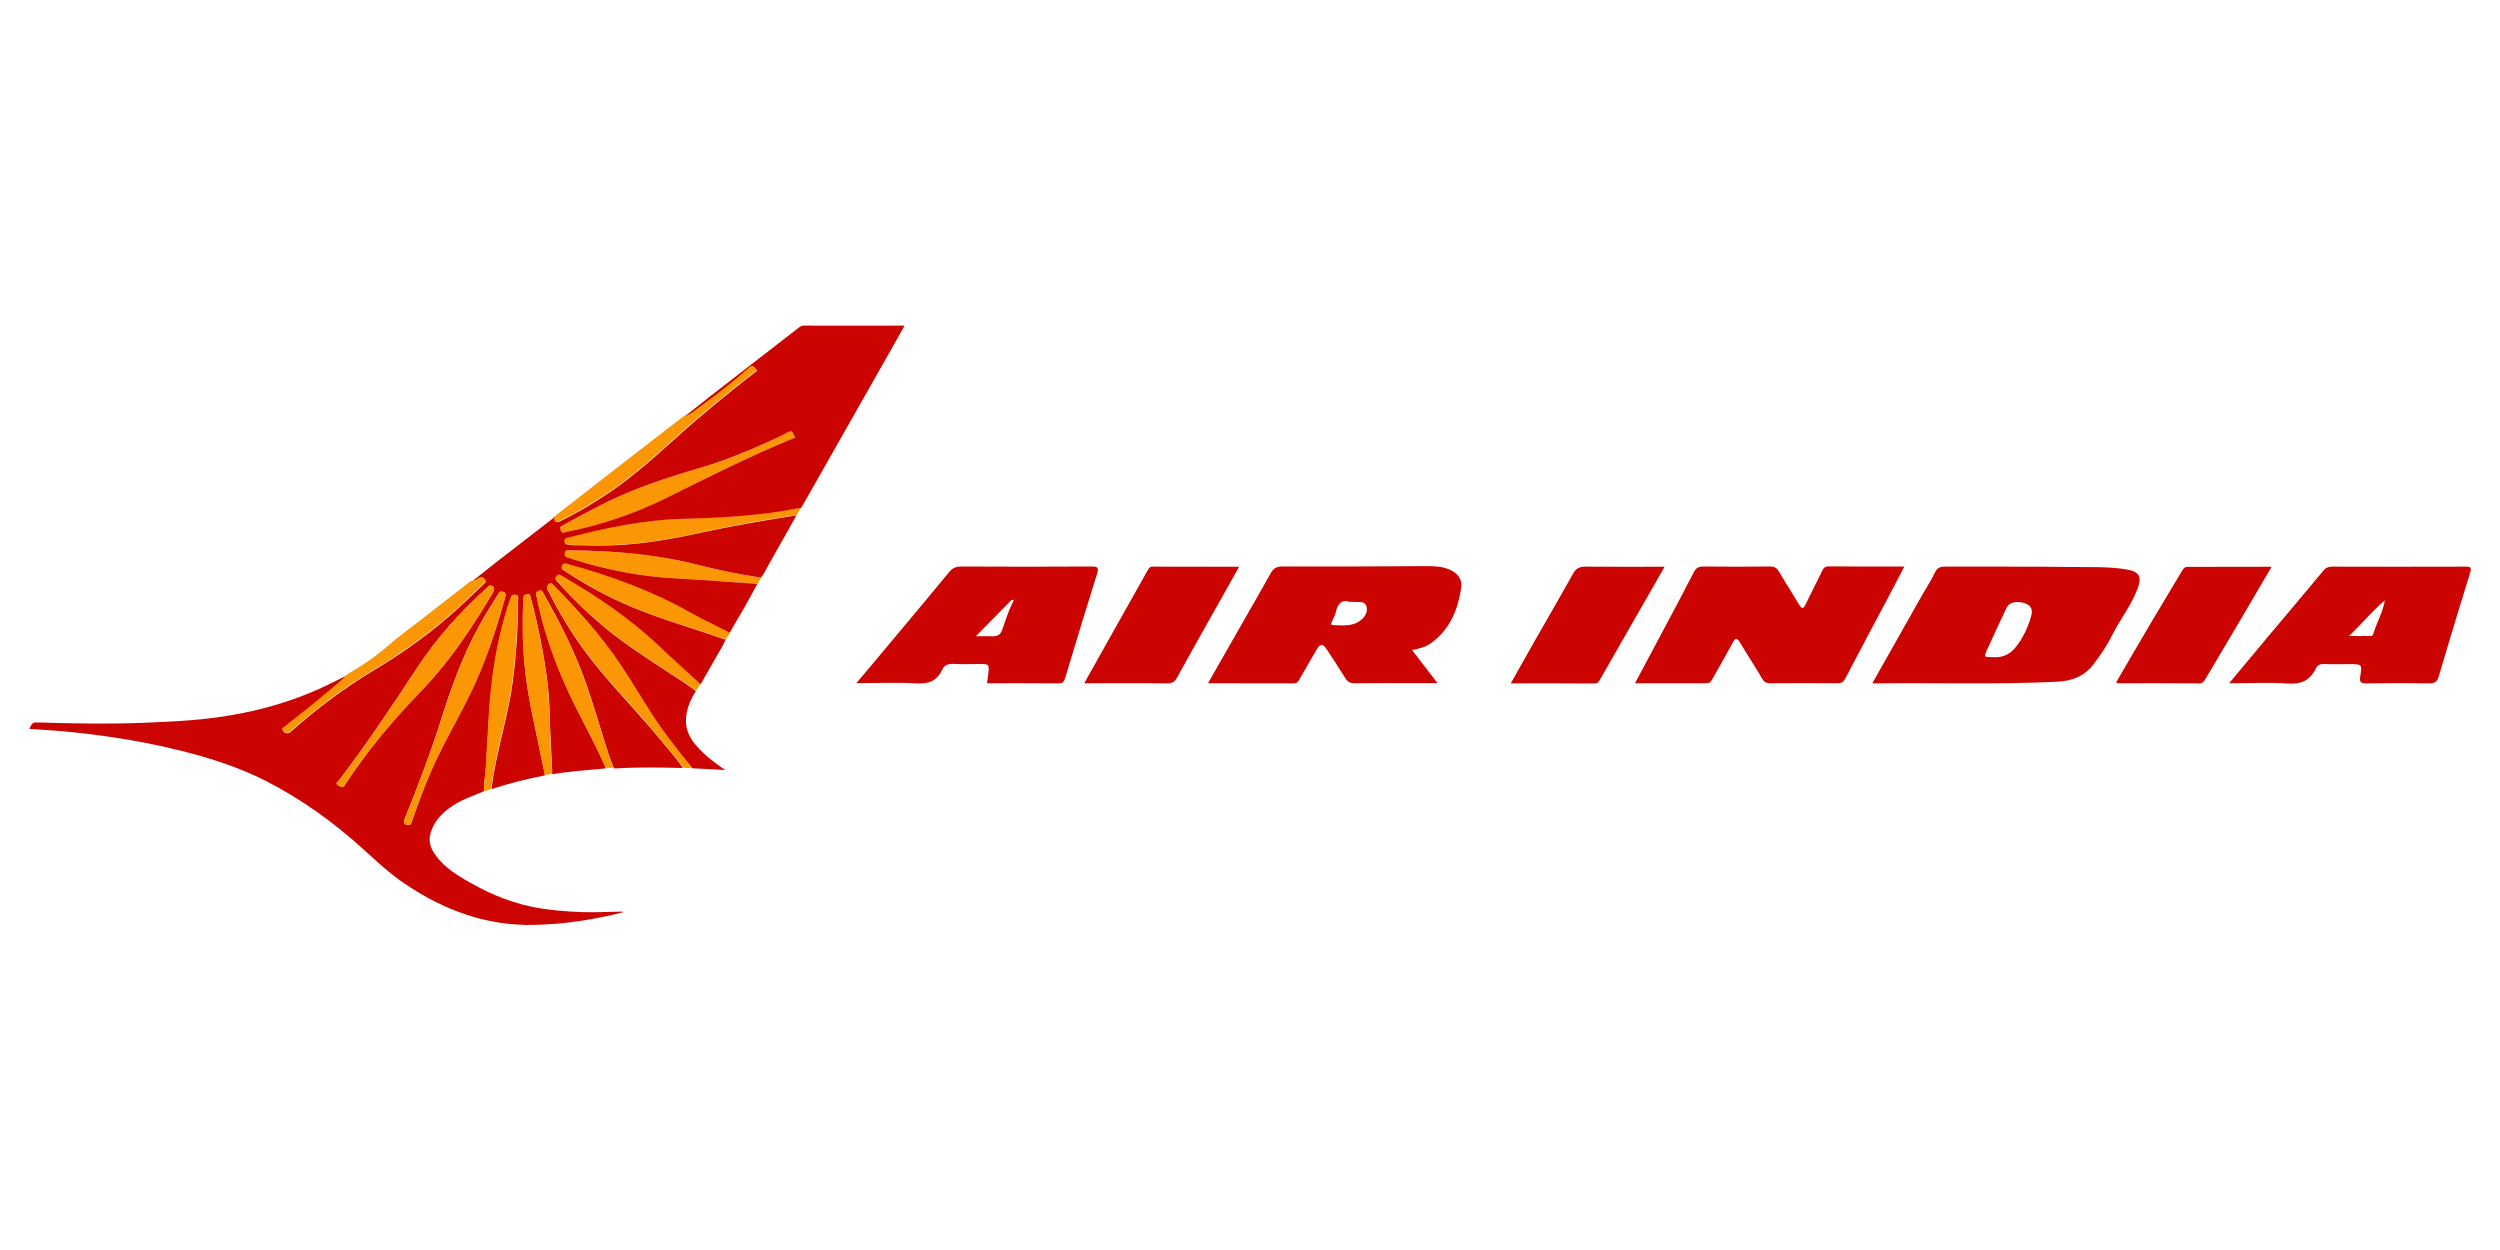 <?xml version="1.0" encoding="utf-8"?>
<!-- Generator: Adobe Illustrator 25.4.1, SVG Export Plug-In . SVG Version: 6.00 Build 0)  -->
<svg version="1.1" id="Layer_1" xmlns="http://www.w3.org/2000/svg" xmlns:xlink="http://www.w3.org/1999/xlink" x="0px" y="0px"
	 viewBox="0 0 200 100" style="enable-background:new 0 0 200 100;" xml:space="preserve">
<style type="text/css">
	.st0{fill:#CB0402;}
	.st1{fill:#FB9604;}
</style>
<path class="st0" d="M149.78,54.67c1.38-2.43,2.7-4.77,4.02-7.11c0.33-0.58,0.71-1.15,0.99-1.75c0.19-0.41,0.45-0.49,0.85-0.48
	c3.37,0.01,6.74-0.02,10.11,0.03c1.48,0.02,2.98-0.05,4.45,0.21c0.94,0.17,1.15,0.58,0.82,1.49c-0.51,1.37-1.43,2.51-2.07,3.8
	c-0.39,0.78-0.89,1.5-1.41,2.21c-0.77,1.05-1.79,1.41-3,1.47C159.66,54.77,154.78,54.61,149.78,54.67z M159.5,52.57
	c0.6,0.06,1.26-0.19,1.71-0.74c0.61-0.74,1.01-1.6,1.28-2.53c0.14-0.49,0.03-0.84-0.46-1.02c-0.64-0.24-1.28-0.11-1.49,0.31
	c-0.53,1.12-1.05,2.24-1.56,3.36C158.7,52.58,158.7,52.58,159.5,52.57z"/>
<path class="st0" d="M130.8,54.66c0.72-1.34,1.4-2.63,2.09-3.92c0.88-1.65,1.76-3.3,2.62-4.97c0.18-0.35,0.39-0.45,0.76-0.45
	c1.78,0.02,3.56,0.02,5.33,0c0.35,0,0.55,0.11,0.72,0.41c0.51,0.88,1.07,1.73,1.59,2.61c0.22,0.37,0.35,0.42,0.55-0.01
	c0.42-0.89,0.88-1.75,1.3-2.64c0.12-0.24,0.22-0.38,0.53-0.38c1.98,0.02,3.96,0.01,6.06,0.01c-0.44,0.84-0.85,1.63-1.26,2.41
	c-1.16,2.18-2.32,4.35-3.46,6.54c-0.15,0.3-0.32,0.39-0.65,0.39c-1.78-0.02-3.56-0.01-5.33,0c-0.31,0-0.51-0.07-0.68-0.37
	c-0.56-0.97-1.19-1.9-1.76-2.87c-0.23-0.38-0.36-0.44-0.59-0.01c-0.52,0.97-1.08,1.92-1.61,2.88c-0.11,0.2-0.19,0.37-0.48,0.37
	C134.63,54.66,132.75,54.66,130.8,54.66z"/>
<path class="st0" d="M96.64,54.66c0.92-1.61,1.77-3.11,2.63-4.61c0.8-1.4,1.61-2.79,2.39-4.2c0.21-0.38,0.46-0.53,0.91-0.53
	c3.86,0.01,7.72-0.01,11.58-0.03c0.61,0,1.22,0.02,1.8,0.27c0.63,0.27,1.04,0.76,0.95,1.42c-0.25,1.78-0.9,3.38-2.43,4.48
	c-0.42,0.3-0.91,0.42-1.5,0.55c0.68,0.89,1.32,1.72,2.03,2.64c-0.75,0-1.39,0-2.03,0c-1.53,0-3.06-0.01-4.6,0.01
	c-0.35,0.01-0.56-0.11-0.74-0.4c-0.48-0.78-0.99-1.54-1.49-2.31c-0.32-0.49-0.52-0.48-0.81,0.02c-0.45,0.77-0.9,1.55-1.35,2.33
	c-0.11,0.19-0.19,0.37-0.48,0.37C101.24,54.66,98.99,54.66,96.64,54.66z M107.97,48.15c-0.61-0.22-0.96,0.13-1.11,0.83
	c-0.05,0.25-0.2,0.48-0.3,0.73c-0.04,0.12-0.17,0.3,0.1,0.3c0.76,0.02,1.56,0.13,2.21-0.4c0.32-0.26,0.56-0.63,0.46-1.06
	c-0.12-0.47-0.56-0.38-0.92-0.39C108.32,48.14,108.21,48.15,107.97,48.15z"/>
<path class="st0" d="M178.33,54.66c1.15-1.37,2.19-2.62,3.23-3.87c1.44-1.72,2.89-3.43,4.32-5.15c0.19-0.23,0.39-0.31,0.67-0.31
	c3.55,0.01,7.11,0.01,10.66,0c0.38,0,0.55,0.01,0.4,0.49c-0.86,2.75-1.69,5.52-2.51,8.29c-0.12,0.4-0.29,0.57-0.75,0.56
	c-1.67-0.03-3.35-0.03-5.02,0c-0.46,0.01-0.59-0.09-0.51-0.56c0.16-0.98,0.14-0.98-0.85-0.98c-0.67,0-1.35,0.02-2.02-0.01
	c-0.32-0.01-0.55,0.08-0.69,0.37c-0.46,0.95-1.18,1.27-2.25,1.19C181.51,54.58,180,54.66,178.33,54.66z M190.8,48.02
	c-1.01,0.84-1.83,1.86-2.88,2.86c0.63,0,1.11,0.01,1.58,0c0.13,0,0.31,0.03,0.36-0.16c0.27-0.92,0.78-1.75,0.93-2.71
	c0.03,0.01,0.05,0.01,0.08,0.02c0-0.02,0.01-0.03,0.01-0.05C190.85,47.99,190.82,48.01,190.8,48.02z"/>
<path class="st0" d="M78.96,54.66c0.03-0.26,0.06-0.46,0.09-0.66c0.11-0.88,0.11-0.88-0.75-0.88c-0.67,0-1.35,0.03-2.02-0.01
	c-0.41-0.02-0.73,0.08-0.9,0.46c-0.42,0.92-1.11,1.16-2.1,1.1c-1.54-0.09-3.1-0.02-4.77-0.02c0.9-1.07,1.74-2.06,2.56-3.05
	c1.62-1.94,3.25-3.87,4.85-5.82c0.27-0.33,0.55-0.46,0.98-0.46c3.47,0.02,6.95,0.02,10.42,0c0.51,0,0.6,0.1,0.44,0.6
	c-0.87,2.76-1.71,5.53-2.54,8.3c-0.09,0.29-0.18,0.45-0.52,0.45C82.81,54.65,80.92,54.66,78.96,54.66z M81.1,48.06
	c-0.06-0.06-0.14-0.1-0.21-0.03c-0.9,0.91-1.8,1.83-2.82,2.87c0.56,0,0.93-0.01,1.31,0c0.4,0.01,0.64-0.08,0.8-0.53
	c0.28-0.78,0.51-1.58,0.91-2.31c-0.01-0.03-0.03-0.07-0.04-0.1c-0.01,0.01-0.02,0.01-0.03,0.02C81.04,48.01,81.07,48.03,81.1,48.06z
	"/>
<path class="st0" d="M99.13,45.34c-0.95,1.69-1.84,3.27-2.72,4.84c-0.75,1.33-1.5,2.66-2.23,4c-0.18,0.34-0.38,0.49-0.8,0.49
	c-2.18-0.03-4.37-0.01-6.64-0.01c0.8-1.42,1.56-2.78,2.32-4.14c0.91-1.62,1.82-3.23,2.73-4.85c0.1-0.18,0.16-0.34,0.43-0.34
	C94.48,45.34,96.75,45.34,99.13,45.34z"/>
<path class="st0" d="M181.73,45.34c-0.87,1.48-1.67,2.84-2.47,4.21c-0.93,1.58-1.87,3.15-2.8,4.73c-0.13,0.21-0.23,0.4-0.54,0.39
	c-2.16-0.02-4.33-0.01-6.49-0.01c-0.03,0-0.07-0.03-0.14-0.07c0.96-1.65,1.92-3.3,2.89-4.94c0.79-1.33,1.59-2.65,2.38-3.98
	c0.11-0.19,0.21-0.32,0.45-0.32C177.21,45.34,179.41,45.34,181.73,45.34z"/>
<path class="st0" d="M133.17,45.34c-0.81,1.42-1.56,2.72-2.31,4.03c-0.94,1.64-1.88,3.29-2.82,4.93c-0.11,0.19-0.18,0.38-0.48,0.38
	c-2.2-0.02-4.4-0.01-6.7-0.01c0.66-1.16,1.27-2.26,1.89-3.35c1.03-1.81,2.08-3.6,3.09-5.42c0.24-0.43,0.52-0.58,1.01-0.57
	C128.92,45.35,130.98,45.34,133.17,45.34z"/>
<path class="st1" d="M63.7,41.21c-2.65,0.4-5.29,0.86-7.9,1.44c-2.51,0.55-5.04,0.96-7.63,0.98c-0.84,0.01-1.67-0.04-2.5-0.04
	c-0.05,0-0.11,0-0.16-0.02c-0.16-0.04-0.35-0.01-0.37-0.27c-0.03-0.27,0.16-0.28,0.32-0.32c0.77-0.19,1.53-0.39,2.31-0.56
	c1.51-0.33,3.04-0.61,4.58-0.78c0.83-0.09,1.67-0.14,2.5-0.16c3.03-0.08,6.06-0.26,9.04-0.85c0.05-0.01,0.11,0,0.16,0
	C63.94,40.84,63.86,41.05,63.7,41.21z"/>
<path class="st1" d="M60.58,46.71c-1.46-0.1-2.91-0.21-4.37-0.31c-0.78-0.05-1.56-0.1-2.34-0.14c-2.42-0.14-4.79-0.57-7.12-1.24
	c-0.45-0.13-0.9-0.29-1.35-0.42c-0.18-0.06-0.26-0.13-0.23-0.35c0.03-0.22,0.14-0.23,0.31-0.23c3.52,0.03,7.02,0.31,10.45,1.19
	c1.63,0.42,3.27,0.75,4.94,1C60.81,46.39,60.72,46.56,60.58,46.71z"/>
<path class="st1" d="M55.67,55.26c-0.72-0.58-1.52-1.05-2.29-1.56c-1.66-1.1-3.35-2.16-4.88-3.43c-1.39-1.15-2.7-2.39-3.89-3.75
	c-0.11-0.12-0.27-0.23-0.1-0.45c0.12-0.15,0.19-0.19,0.37-0.08c2.82,1.66,5.53,3.47,7.92,5.73c1.07,1.01,2.17,1.99,3.25,2.99
	C55.92,54.9,55.79,55.08,55.67,55.26z"/>
<path class="st1" d="M58.06,51.13c-0.2,0.02-0.36-0.09-0.53-0.15c-2.27-0.79-4.59-1.44-6.82-2.37c-1.95-0.81-3.81-1.81-5.57-2.98
	c-0.15-0.1-0.28-0.17-0.17-0.41c0.1-0.23,0.23-0.17,0.4-0.13c3.44,0.93,6.76,2.14,9.87,3.9c0.91,0.52,1.86,0.96,2.79,1.43
	c0.12,0.06,0.23,0.13,0.34,0.19C58.32,50.83,58.19,50.98,58.06,51.13z"/>
<path class="st1" d="M54.79,33.24c0.47-0.15,0.83-0.49,1.21-0.77c1.36-0.97,2.66-2.02,3.91-3.12c0.29-0.26,0.38,0.02,0.52,0.14
	c0.21,0.18-0.03,0.23-0.12,0.3c-2.22,1.73-4.39,3.51-6.48,5.4c-1.81,1.64-3.64,3.25-5.71,4.57c-1.09,0.69-2.19,1.35-3.35,1.91
	c-0.31,0.15-0.42,0.09-0.51-0.28c1.37-1.07,2.74-2.14,4.12-3.21c1.91-1.49,3.83-2.97,5.75-4.45C54.35,33.55,54.57,33.4,54.79,33.24z
	"/>
<path class="st1" d="M45.12,42.6c-0.23,0.04-0.24-0.14-0.3-0.26c-0.08-0.16,0.04-0.21,0.15-0.27c0.99-0.57,2.01-1.1,3.02-1.62
	c2.59-1.34,5.35-2.23,8.14-3.05c1.75-0.52,3.45-1.2,5.11-1.95c0.62-0.28,1.23-0.58,1.84-0.88c0.33-0.17,0.31,0.16,0.43,0.29
	c0.17,0.19-0.04,0.21-0.14,0.25c-3.47,1.43-6.82,3.12-10.18,4.79c-2.53,1.26-5.2,2.14-7.98,2.68C45.18,42.58,45.14,42.6,45.12,42.6z
	"/>
<path class="st0" d="M38.73,63.29c-0.81,0.37-1.67,0.62-2.42,1.11c-0.83,0.53-1.52,1.18-1.84,2.16c-0.2,0.61-0.09,1.16,0.26,1.69
	c0.6,0.91,1.46,1.53,2.39,2.08c1.64,0.97,3.36,1.76,5.24,2.17c1.41,0.31,2.84,0.42,4.28,0.47c0.99,0.03,1.98-0.02,2.97-0.04
	c0.07,0,0.14-0.04,0.22,0.05c-1.08,0.29-2.17,0.49-3.25,0.67c-1.24,0.2-2.49,0.3-3.74,0.34c-3.86,0.11-7.29-1.15-10.44-3.28
	c-1.23-0.83-2.3-1.83-3.39-2.82c-2.36-2.14-4.94-3.99-7.79-5.44c-2.16-1.09-4.45-1.82-6.78-2.4c-1.77-0.44-3.55-0.79-5.36-1.06
	c-1.46-0.22-2.94-0.4-4.41-0.52c-0.77-0.06-1.55-0.1-2.33-0.16c0.28-0.55,0.28-0.53,0.84-0.51c2.71,0.08,5.41,0.13,8.12,0.03
	c1.35-0.05,2.7-0.11,4.05-0.22c3.74-0.31,7.34-1.14,10.75-2.76c0.52-0.25,1.04-0.52,1.56-0.77c-0.03,0.06-0.06,0.12-0.1,0.17
	c-0.39,0.34-0.78,0.67-1.18,1.01c-1.19,1-2.4,1.96-3.62,2.92c-0.07,0.05-0.2,0.07-0.15,0.21c0.11,0.28,0.41,0.36,0.63,0.17
	c2.11-1.88,4.36-3.56,6.78-5.01c2.41-1.44,4.68-3.08,6.74-4.99c0.64-0.59,1.27-1.18,1.89-1.79c0.09-0.09,0.3-0.19,0.14-0.4
	c-0.14-0.19-0.27-0.2-0.47-0.1c-0.16,0.08-0.3,0.23-0.51,0.21c0.62-0.49,1.23-0.99,1.85-1.47c1.54-1.2,3.09-2.39,4.64-3.59
	c0.09,0.37,0.19,0.43,0.51,0.28c1.16-0.56,2.27-1.21,3.35-1.91c2.07-1.32,3.9-2.93,5.71-4.57c2.08-1.89,4.26-3.67,6.48-5.4
	c0.09-0.07,0.33-0.12,0.12-0.3c-0.14-0.12-0.22-0.4-0.52-0.14c-1.25,1.11-2.56,2.15-3.91,3.12c-0.39,0.28-0.74,0.62-1.21,0.77
	c0.67-0.53,1.33-1.06,2-1.58c2.35-1.83,4.7-3.65,7.06-5.47c0.12-0.1,0.24-0.17,0.41-0.17c2.62,0.01,5.24,0,7.86,0
	c0.05,0,0.1,0.01,0.2,0.01c-0.26,0.47-0.5,0.9-0.75,1.34c-2.48,4.36-4.95,8.73-7.43,13.09c-0.03,0.06-0.08,0.11-0.11,0.16
	c-0.05,0-0.11-0.01-0.16,0c-2.98,0.59-6.01,0.77-9.04,0.85c-0.83,0.02-1.67,0.07-2.5,0.16c-1.54,0.17-3.06,0.44-4.58,0.78
	c-0.77,0.17-1.54,0.37-2.31,0.56c-0.16,0.04-0.35,0.05-0.32,0.32c0.03,0.27,0.22,0.23,0.37,0.27c0.05,0.01,0.11,0.01,0.16,0.02
	c0.83,0,1.67,0.05,2.5,0.04c2.59-0.02,5.12-0.43,7.63-0.98c2.62-0.57,5.26-1.03,7.9-1.44c-0.74,1.32-1.49,2.65-2.24,3.97
	c-0.19,0.34-0.36,0.7-0.6,1.01c-1.66-0.25-3.31-0.58-4.94-1c-3.43-0.88-6.92-1.16-10.45-1.19c-0.17,0-0.27,0.01-0.31,0.23
	c-0.03,0.22,0.05,0.3,0.23,0.35c0.45,0.14,0.9,0.29,1.35,0.42c2.33,0.67,4.7,1.1,7.12,1.24c0.78,0.04,1.56,0.09,2.34,0.14
	c1.46,0.1,2.91,0.21,4.37,0.31c-0.71,1.33-1.46,2.63-2.22,3.92c-0.11-0.06-0.23-0.13-0.34-0.19c-0.93-0.48-1.88-0.92-2.79-1.43
	c-3.11-1.76-6.43-2.97-9.87-3.9c-0.16-0.04-0.29-0.1-0.4,0.13c-0.11,0.24,0.02,0.31,0.17,0.41c1.76,1.18,3.62,2.17,5.57,2.98
	c2.23,0.92,4.55,1.58,6.82,2.37c0.17,0.06,0.34,0.17,0.53,0.15c-0.26,0.6-0.63,1.15-0.94,1.72c-0.35,0.63-0.72,1.24-1.07,1.87
	c-1.08-1-2.18-1.97-3.25-2.99c-2.38-2.27-5.09-4.08-7.92-5.73c-0.18-0.1-0.25-0.07-0.37,0.08c-0.17,0.21-0.01,0.32,0.1,0.45
	c1.19,1.36,2.5,2.6,3.89,3.75c1.54,1.27,3.22,2.33,4.88,3.43c0.77,0.51,1.56,0.98,2.29,1.56c-0.41,0.64-0.7,1.31-0.78,2.07
	c-0.1,0.91,0.25,1.65,0.83,2.31c0.65,0.74,1.41,1.34,2.3,1.93c-0.94-0.05-1.79-0.1-2.65-0.14c-1.1-1.36-2.2-2.72-3.15-4.19
	c-0.87-1.34-1.67-2.71-2.56-4.04c-1.56-2.33-3.42-4.41-5.39-6.4c-0.1-0.1-0.19-0.22-0.35-0.08c-0.14,0.12-0.22,0.22-0.12,0.42
	c0.23,0.41,0.43,0.84,0.66,1.26c1.04,1.91,2.26,3.69,3.66,5.35c1.61,1.92,3.36,3.72,4.94,5.67c0.53,0.66,1.11,1.28,1.57,1.99
	c-1.76-0.04-3.51-0.08-5.26,0.03c-0.09,0.01-0.18,0-0.26-0.01c-0.18-0.47-0.37-0.94-0.52-1.42c-0.54-1.69-1.04-3.4-1.61-5.09
	c-0.91-2.66-2.18-5.16-3.57-7.59c-0.07-0.13-0.14-0.15-0.26-0.08c-0.14,0.07-0.29,0.12-0.24,0.33c0.1,0.45,0.19,0.9,0.3,1.35
	c0.67,2.76,1.71,5.37,3,7.9c0.78,1.53,1.59,3.04,2.27,4.61c-1.44,0.13-2.88,0.24-4.3,0.46c0-0.13,0-0.26-0.01-0.4
	c-0.06-1.37-0.15-2.74-0.19-4.12c-0.02-0.9-0.06-1.8-0.17-2.7c-0.29-2.33-0.74-4.64-1.36-6.91c-0.03-0.11-0.01-0.29-0.23-0.24
	c-0.16,0.04-0.31,0.02-0.33,0.27c-0.07,0.91-0.07,1.82-0.06,2.73c0.01,1.56,0.15,3.11,0.4,4.66c0.24,1.54,0.6,3.06,0.91,4.59
	c0.15,0.74,0.31,1.48,0.46,2.22c-1.45,0.28-2.88,0.64-4.28,1.1c0.1-0.91,0.28-1.8,0.47-2.69c0.41-1.96,0.97-3.9,1.23-5.9
	c0.29-2.18,0.42-4.37,0.43-6.57c0-0.15,0.07-0.34-0.2-0.37c-0.24-0.03-0.32,0.08-0.39,0.28c-1.13,3.29-1.62,6.69-1.78,10.15
	c-0.05,1.05-0.14,2.1-0.18,3.16C38.84,61.87,38.71,62.57,38.73,63.29z M39.22,46.84c-0.09,0-0.15,0.09-0.22,0.15
	c-2.18,1.93-4.1,4.1-5.7,6.54c-1.99,3.03-4,6.05-6.21,8.93c-0.07,0.09-0.31,0.21-0.05,0.35c0.18,0.09,0.35,0.29,0.55-0.02
	c1.72-2.64,3.73-5.06,5.92-7.32c1.32-1.36,2.51-2.83,3.58-4.39c0.84-1.22,1.64-2.47,2.38-3.76C39.61,47.09,39.49,46.85,39.22,46.84z
	 M32.7,65.99c0.17,0.02,0.19-0.11,0.23-0.23c0.24-0.66,0.46-1.33,0.71-1.99c0.53-1.4,1.11-2.78,1.8-4.1
	c0.7-1.34,1.43-2.68,2.11-4.04c1.25-2.52,2.12-5.19,2.87-7.89c0.04-0.16,0.06-0.29-0.14-0.38c-0.18-0.08-0.29-0.04-0.4,0.13
	c-0.56,0.88-1.11,1.77-1.61,2.69c-1.27,2.32-2.16,4.79-2.95,7.29c-0.86,2.72-1.87,5.38-2.94,8.02
	C32.24,65.87,32.31,65.99,32.7,65.99z M45.12,42.6c0.02-0.01,0.06-0.02,0.1-0.03c2.78-0.54,5.44-1.43,7.98-2.68
	c3.36-1.67,6.71-3.36,10.18-4.79c0.1-0.04,0.31-0.06,0.14-0.25c-0.11-0.13-0.09-0.46-0.43-0.29c-0.61,0.3-1.22,0.61-1.84,0.88
	c-1.67,0.75-3.36,1.43-5.11,1.95c-2.79,0.82-5.55,1.71-8.14,3.05c-1.02,0.53-2.03,1.05-3.02,1.62c-0.11,0.06-0.23,0.11-0.15,0.27
	C44.88,42.46,44.89,42.64,45.12,42.6z"/>
<path class="st1" d="M54.63,61.4c-0.46-0.71-1.04-1.33-1.57-1.99c-1.57-1.95-3.32-3.75-4.94-5.67c-1.4-1.66-2.62-3.45-3.66-5.35
	c-0.23-0.41-0.43-0.84-0.66-1.26c-0.11-0.19-0.03-0.3,0.12-0.42c0.17-0.14,0.25-0.02,0.35,0.08c1.96,1.99,3.83,4.07,5.39,6.4
	c0.89,1.32,1.69,2.7,2.56,4.04c0.95,1.47,2.05,2.83,3.15,4.19C55.12,61.43,54.87,61.47,54.63,61.4z"/>
<path class="st1" d="M38.73,63.29c-0.02-0.72,0.11-1.42,0.14-2.13c0.04-1.05,0.13-2.1,0.18-3.16c0.16-3.46,0.64-6.86,1.78-10.15
	c0.07-0.21,0.15-0.31,0.39-0.28c0.27,0.03,0.2,0.22,0.2,0.37c-0.01,2.2-0.14,4.39-0.43,6.57c-0.26,2-0.81,3.93-1.23,5.9
	c-0.19,0.89-0.37,1.78-0.47,2.69C39.13,63.21,38.93,63.25,38.73,63.29z"/>
<path class="st1" d="M48.45,61.43c-0.68-1.58-1.49-3.09-2.27-4.61c-1.29-2.53-2.33-5.14-3-7.9c-0.11-0.45-0.19-0.9-0.3-1.35
	c-0.05-0.21,0.1-0.26,0.24-0.33c0.12-0.06,0.19-0.04,0.26,0.08c1.39,2.44,2.66,4.93,3.57,7.59c0.57,1.68,1.07,3.39,1.61,5.09
	c0.15,0.48,0.35,0.95,0.52,1.42C48.88,61.42,48.67,61.43,48.45,61.43z"/>
<path class="st1" d="M43.58,61.99c-0.15-0.74-0.31-1.48-0.46-2.22c-0.3-1.53-0.66-3.05-0.91-4.59c-0.24-1.54-0.39-3.09-0.4-4.66
	c-0.01-0.91,0-1.82,0.06-2.73c0.02-0.25,0.17-0.23,0.33-0.27c0.22-0.05,0.19,0.13,0.23,0.24c0.62,2.27,1.08,4.57,1.36,6.91
	c0.11,0.89,0.14,1.79,0.17,2.7c0.04,1.37,0.12,2.74,0.19,4.12c0.01,0.13,0,0.26,0.01,0.4C43.96,61.93,43.78,62,43.58,61.99z"/>
<path class="st1" d="M37.79,46.44c0.21,0.02,0.35-0.12,0.51-0.21c0.2-0.1,0.33-0.1,0.47,0.1c0.16,0.22-0.04,0.31-0.14,0.4
	c-0.62,0.61-1.26,1.2-1.89,1.79c-2.07,1.91-4.33,3.55-6.74,4.99c-2.42,1.45-4.67,3.13-6.78,5.01c-0.22,0.19-0.52,0.11-0.63-0.17
	c-0.05-0.14,0.08-0.16,0.15-0.21c1.22-0.96,2.43-1.92,3.62-2.92c0.4-0.33,0.79-0.67,1.18-1.01c0.05-0.04,0.07-0.11,0.1-0.17
	c0.71-0.45,1.44-0.87,2.13-1.37c0.89-0.64,1.68-1.4,2.56-2.06c1.77-1.34,3.52-2.73,5.28-4.09c0.03-0.03,0.07-0.05,0.11-0.07
	C37.75,46.49,37.79,46.52,37.79,46.44L37.79,46.44z"/>
<path class="st1" d="M39.22,46.84c0.27,0.01,0.39,0.25,0.25,0.49c-0.74,1.29-1.54,2.54-2.38,3.76c-1.08,1.56-2.27,3.03-3.58,4.39
	c-2.19,2.26-4.2,4.68-5.92,7.32c-0.2,0.31-0.37,0.11-0.55,0.02c-0.27-0.14-0.02-0.26,0.05-0.35c2.21-2.88,4.22-5.9,6.21-8.93
	c1.6-2.44,3.52-4.61,5.7-6.54C39.07,46.93,39.13,46.84,39.22,46.84z"/>
<path class="st1" d="M32.7,65.99c-0.39,0-0.46-0.12-0.31-0.49c1.06-2.64,2.08-5.3,2.94-8.02c0.79-2.51,1.68-4.98,2.95-7.29
	c0.5-0.92,1.05-1.81,1.61-2.69c0.11-0.17,0.22-0.21,0.4-0.13c0.2,0.08,0.18,0.21,0.14,0.38c-0.75,2.7-1.62,5.37-2.87,7.89
	c-0.68,1.36-1.4,2.69-2.11,4.04c-0.69,1.33-1.27,2.71-1.8,4.1c-0.25,0.66-0.48,1.32-0.71,1.99C32.88,65.88,32.87,66.01,32.7,65.99z"
	/>
</svg>
